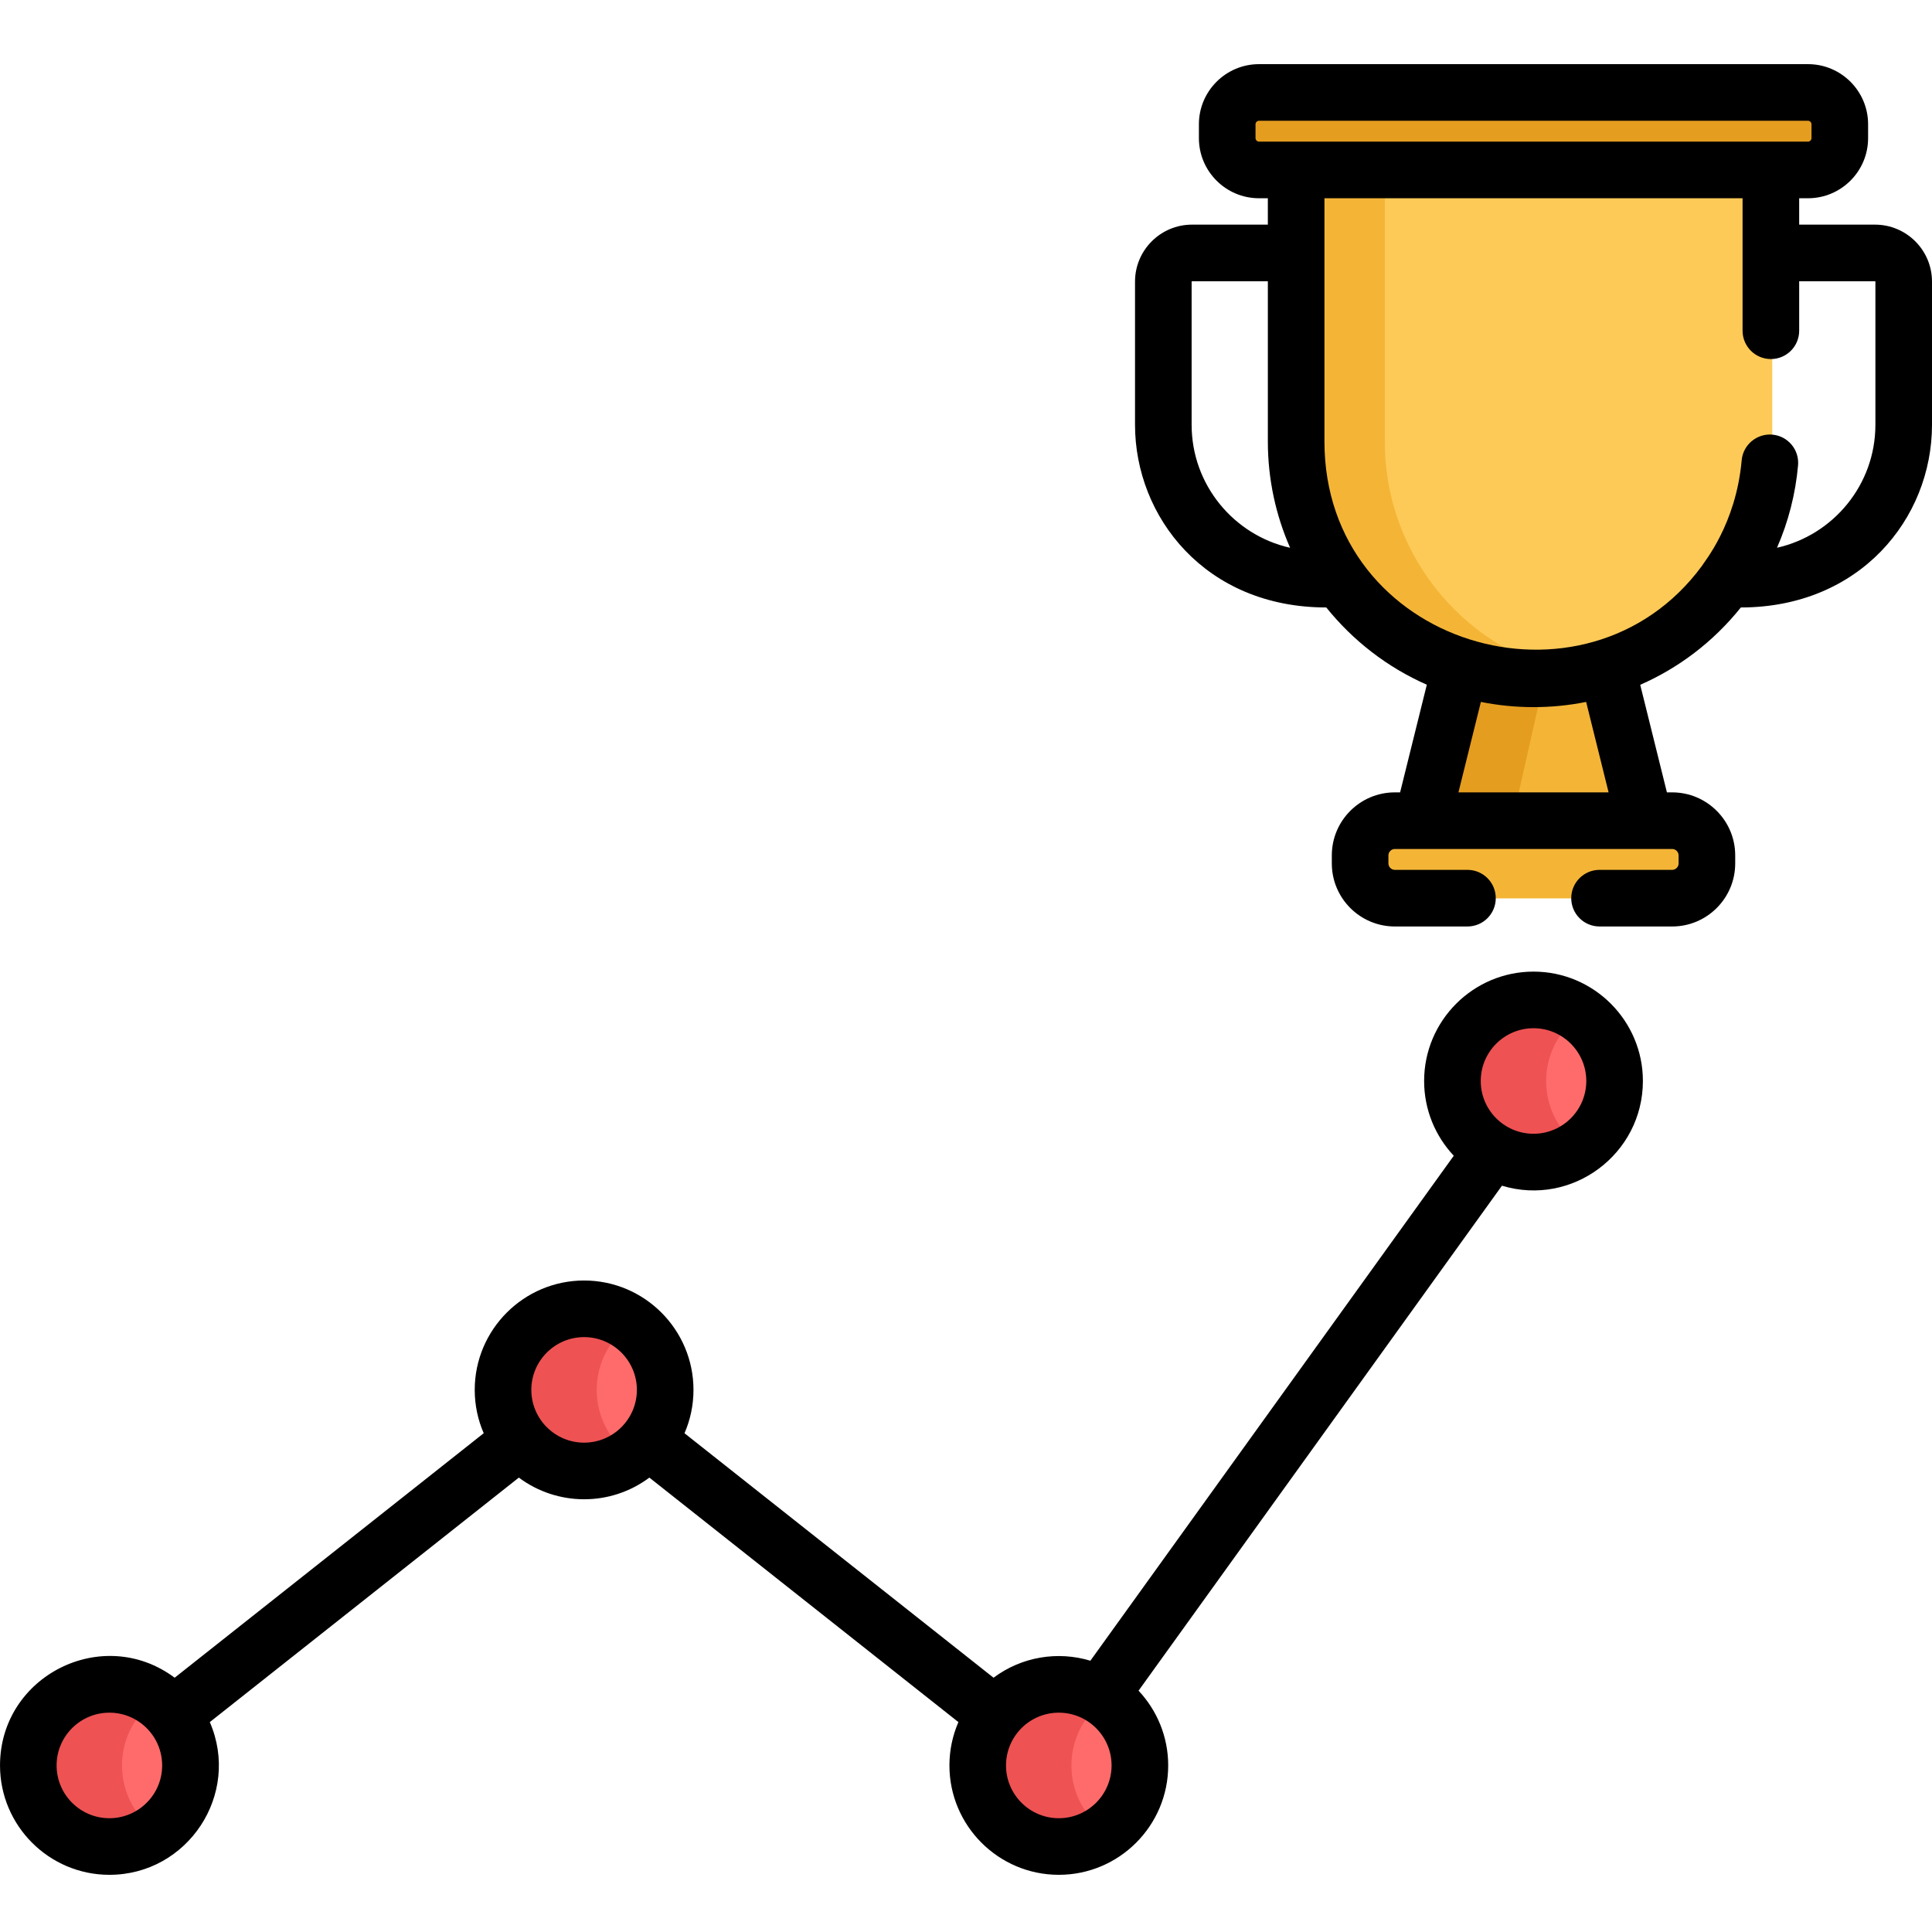 <svg height="512pt" viewBox="0 -16 512 511" width="512pt" xmlns="http://www.w3.org/2000/svg"><g fill="#ff6b6b"><path d="m176.648 351.848c0 11.867-9.621 21.488-21.488 21.488-11.867 0-21.488-9.621-21.488-21.488 0-11.867 9.621-21.488 21.488-21.488 11.867 0 21.488 9.621 21.488 21.488zm0 0"/><path d="m50.844 451.375c0 11.867-9.621 21.488-21.488 21.488-11.867 0-21.484-9.621-21.484-21.488s9.617-21.488 21.484-21.488c11.867 0 21.488 9.621 21.488 21.488zm0 0"/><path d="m302.449 451.375c0 11.867-9.621 21.488-21.488 21.488-11.867 0-21.484-9.621-21.484-21.488s9.617-21.488 21.484-21.488c11.867 0 21.488 9.621 21.488 21.488zm0 0"/><path d="m428.25 269.984c0 11.867-9.617 21.488-21.484 21.488s-21.488-9.621-21.488-21.488c0-11.863 9.621-21.484 21.488-21.484s21.484 9.621 21.484 21.484zm0 0"/></g><path d="m158.137 351.848c0-7.32 3.664-13.773 9.254-17.656-3.473-2.41-7.684-3.832-12.23-3.832-11.867 0-21.488 9.621-21.488 21.488 0 11.867 9.621 21.488 21.488 21.488 4.547 0 8.758-1.422 12.23-3.832-5.59-3.883-9.254-10.336-9.254-17.656zm0 0" fill="#ee5253"/><path d="m32.332 451.375c0-7.32 3.668-13.777 9.258-17.656-3.473-2.41-7.684-3.832-12.23-3.832-11.871 0-21.488 9.621-21.488 21.488s9.617 21.488 21.488 21.488c4.547 0 8.758-1.422 12.23-3.832-5.59-3.883-9.258-10.336-9.258-17.656zm0 0" fill="#ee5253"/><path d="m283.938 451.375c0-7.32 3.668-13.777 9.258-17.656-3.477-2.41-7.684-3.832-12.234-3.832-11.867 0-21.488 9.621-21.488 21.488s9.621 21.488 21.488 21.488c4.551 0 8.758-1.422 12.234-3.832-5.59-3.883-9.258-10.336-9.258-17.656zm0 0" fill="#ee5253"/><path d="m409.742 269.984c0-7.316 3.664-13.773 9.254-17.652-3.473-2.41-7.684-3.832-12.23-3.832-11.867 0-21.488 9.621-21.488 21.484 0 11.871 9.621 21.488 21.488 21.488 4.547 0 8.758-1.422 12.23-3.832-5.59-3.879-9.254-10.336-9.254-17.656zm0 0" fill="#ee5253"/><path d="m406.766 161.816c-6.77 0-13.289-1.074-19.402-3.051l-10.086 44.629h58.973l-10.086-44.629c-6.109 1.977-12.629 3.051-19.398 3.051zm0 0" fill="#f4b537"/><path d="m409.668 161.746c-.965.043-1.93.07-2.902.07-6.77 0-13.289-1.074-19.402-3.055l-10.086 44.633h22.977zm0 0" fill="#e59d1f"/><path d="m452.715 212.336v-2.137c0-5.059-4.141-9.199-9.199-9.199h-73.504c-5.059 0-9.199 4.141-9.199 9.199v2.137c0 5.062 4.141 9.203 9.199 9.203h73.504c5.059 0 9.199-4.141 9.199-9.203zm0 0" fill="#feca57"/><path d="m343.859 26.156v74.355c0 34.742 28.164 62.902 62.906 62.902 34.738 0 62.902-28.16 62.902-62.902v-74.355zm0 0" fill="#feca57"/><path d="m367.004 100.512v-74.355h-23.145v74.355c0 34.742 28.164 62.902 62.906 62.902 3.953 0 7.82-.383 11.57-1.082-29.211-5.434-51.332-31.035-51.332-61.82zm0 0" fill="#f4b537"/><path d="m479.758 8.012h-145.984c-4.5 0-8.18 3.684-8.18 8.18v4.18c0 4.5 3.68 8.18 8.18 8.18h145.984c4.496 0 8.18-3.68 8.18-8.18v-4.18c-.004-4.496-3.684-8.18-8.18-8.18zm0 0" fill="#f4b537"/><path d="m443.516 207.562h-73.504c-2.809 0-5.332-1.277-7.023-3.281-1.352 1.605-2.176 3.668-2.176 5.918v2.137c0 5.062 4.141 9.203 9.199 9.203h73.504c5.062 0 9.199-4.141 9.199-9.203v-2.137c0-2.25-.82-4.312-2.176-5.918-1.691 2.004-4.215 3.281-7.023 3.281zm0 0" fill="#f4b537"/><path d="m479.758 14.574h-145.984c-2.664 0-5.031-1.293-6.527-3.281-1.031 1.371-1.652 3.066-1.652 4.898v4.18c0 4.5 3.68 8.18 8.18 8.18h145.984c4.496 0 8.18-3.68 8.18-8.18v-4.18c0-1.836-.621-3.527-1.652-4.898-1.496 1.988-3.867 3.281-6.527 3.281zm0 0" fill="#e59d1f"/><path d="m406.395 240.988c-15.984 0-28.988 13.004-28.988 28.984 0 7.656 2.988 14.625 7.855 19.812l-96.301 133.824c-8.625-2.605-18.16-1.094-25.664 4.504l-81.898-64.789c1.531-3.527 2.379-7.41 2.379-11.488 0-15.984-13.004-28.988-28.984-28.988-15.984 0-28.988 13.004-28.988 28.988 0 4.078.852 7.961 2.379 11.484l-81.898 64.793c-19.066-14.219-46.285-.508-46.285 23.246 0 15.984 13.004 28.988 28.988 28.988 20.75 0 34.898-21.344 26.609-40.473l81.895-64.793c10.172 7.586 24.242 7.727 34.594 0l81.898 64.793c-1.527 3.523-2.379 7.406-2.379 11.484 0 15.984 13.004 28.988 28.988 28.988s28.988-13.004 28.988-28.988c0-7.656-2.988-14.621-7.855-19.809l96.301-133.824c18.652 5.633 37.355-8.438 37.355-27.754 0-15.98-13.004-28.984-28.988-28.984zm-377.406 224.359c-7.715 0-13.988-6.273-13.988-13.984 0-7.715 6.273-13.988 13.988-13.988 7.711 0 13.984 6.273 13.984 13.988 0 7.711-6.273 13.984-13.984 13.984zm125.801-99.527c-7.711 0-13.984-6.273-13.984-13.984 0-7.715 6.273-13.988 13.984-13.988 7.715 0 13.988 6.273 13.988 13.988 0 7.711-6.273 13.984-13.988 13.984zm125.805 99.527c-7.715 0-13.988-6.273-13.988-13.984 0-7.715 6.273-13.988 13.988-13.988 7.711 0 13.984 6.273 13.984 13.988 0 7.711-6.273 13.984-13.984 13.984zm125.801-181.387c-7.711 0-13.984-6.273-13.984-13.984 0-7.715 6.273-13.988 13.984-13.988 7.715 0 13.988 6.273 13.988 13.988 0 7.711-6.273 13.984-13.988 13.984zm0 0"/><path d="m496.902 43.031h-20.102v-6.992h2.336c8.785 0 15.93-7.145 15.93-15.93v-3.68c0-8.785-7.145-15.93-15.93-15.93h-145.484c-8.781 0-15.93 7.145-15.93 15.93v3.68c0 8.785 7.148 15.93 15.93 15.93h2.34v6.992h-20.102c-8.324 0-15.098 6.77-15.098 15.098v37.945c0 24.375 18.605 48.41 50.688 48.41 7.062 8.801 16.188 15.871 26.641 20.473l-7.078 28.531h-1.398c-9.211 0-16.699 7.492-16.699 16.699v2.137c0 9.211 7.488 16.703 16.699 16.703h19.25c4.145 0 7.5-3.359 7.5-7.504 0-4.141-3.355-7.5-7.5-7.5h-19.25c-.922 0-1.699-.777-1.699-1.699v-2.137c0-.922.777-1.699 1.699-1.699h73.504c.918 0 1.699.777 1.699 1.699v2.137c0 .922-.781 1.699-1.699 1.699h-19.25c-4.145 0-7.504 3.359-7.504 7.5 0 4.145 3.359 7.504 7.504 7.504h19.25c9.207 0 16.699-7.492 16.699-16.703v-2.137c0-9.207-7.492-16.699-16.699-16.699h-1.398l-7.074-28.508c10.125-4.441 19.297-11.301 26.668-20.496 31.453 0 50.656-23.496 50.656-48.41v-37.945c0-8.328-6.773-15.098-15.098-15.098zm-181.109 53.043v-37.945c0-.055.043-.098.098-.098h20.102v42.469c0 10.012 2.113 19.535 5.898 28.168-14.914-3.344-26.098-16.684-26.098-32.594zm17.859-75.035c-.496 0-.926-.438-.926-.93v-3.684c0-.492.43-.926.926-.926h145.488c.492 0 .926.434.926.926v3.684c0 .492-.434.93-.926.93-7.055 0-141.324 0-145.488 0zm52.848 172.449 5.949-23.973c8.887 1.789 18.531 1.891 27.895 0l5.949 23.973zm110.5-97.414c0 15.902-11.172 29.234-26.074 32.586 3-6.871 4.902-14.234 5.578-21.84.367-4.129-2.68-7.77-6.805-8.137-4.117-.359-7.77 2.676-8.137 6.805-1.52 17.047-10.047 27.031-10.57 28.035-30.703 41.633-100 21.18-100-33.023v-64.461h110.805v35.109c0 4.145 3.359 7.504 7.5 7.504 4.145 0 7.504-3.359 7.504-7.504v-13.117h20.102c.055 0 .098.043.098.098zm0 0"/></svg>
